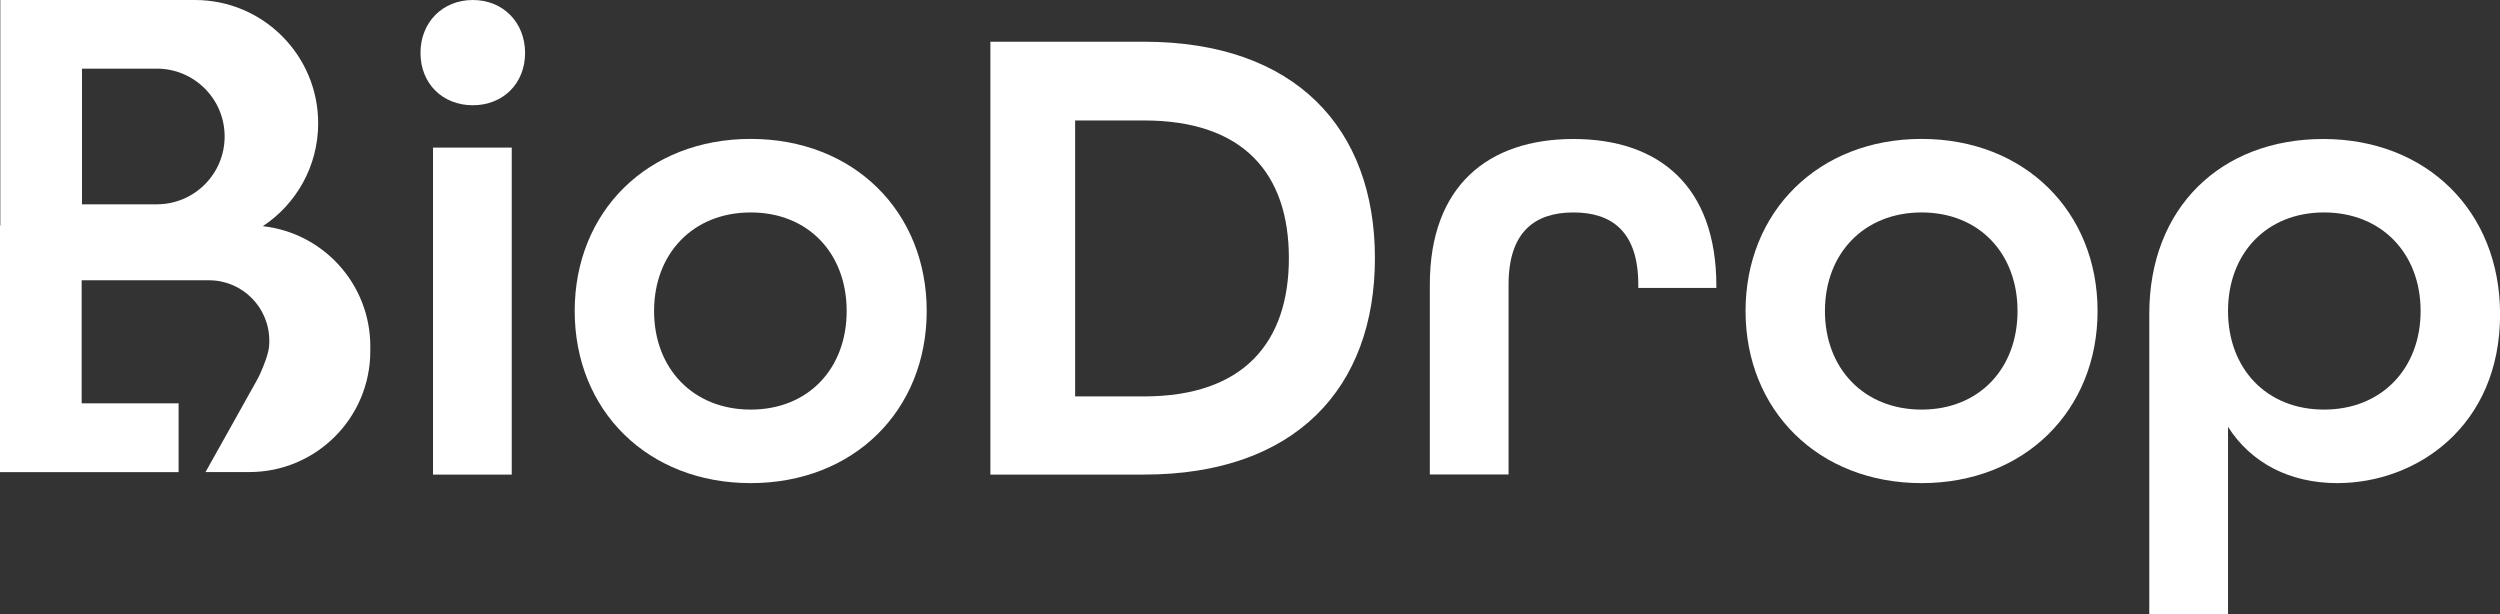 <?xml version="1.0" encoding="UTF-8"?><svg id="Layer_1" xmlns="http://www.w3.org/2000/svg" viewBox="0 0 307.38 75.51"><rect x="0" y="0" width="307.38" height="75.51" fill="#333333" stroke="none"/><defs><style>.cls-1{fill:#fff;stroke-width:0px;}</style></defs><path class="cls-1" d="m51.7,6.51c0-3.74,2.69-6.51,6.43-6.51s6.43,2.77,6.43,6.51-2.69,6.43-6.43,6.43-6.43-2.69-6.43-6.43Zm1.54,11.64h9.68v40.2h-9.68V18.15Z"/><path class="cls-1" d="m70.66,38.24c0-12.21,8.95-21.16,21.64-21.16s21.64,8.95,21.64,21.16-8.95,21.16-21.64,21.16-21.64-8.95-21.64-21.16Zm33.44,0c0-7.08-4.72-12.12-11.8-12.12s-11.88,5.05-11.88,12.12,4.8,12.12,11.88,12.12,11.8-5.04,11.8-12.12Z"/><path class="cls-1" d="m121.77,5.13h18.88c18.63,0,28.4,10.66,28.4,26.61s-9.76,26.61-28.4,26.61h-18.88V5.13Zm18.88,43.61c12.29,0,17.82-6.67,17.82-17.01s-5.53-16.92-17.82-16.92h-8.46v33.93h8.46Z"/><path class="cls-1" d="m175.8,34.99c0-12.12,7.16-17.9,17.66-17.9s17.57,5.78,17.57,18.06v.25h-9.6v-.41c0-6.51-3.25-8.87-7.97-8.87s-7.98,2.36-7.98,8.87v23.35h-9.68v-23.35Z"/><path class="cls-1" d="m214.62,38.24c0-12.21,8.95-21.16,21.64-21.16s21.64,8.95,21.64,21.16-8.95,21.16-21.64,21.16-21.64-8.95-21.64-21.16Zm33.44,0c0-7.08-4.72-12.12-11.8-12.12s-11.88,5.05-11.88,12.12,4.8,12.12,11.88,12.12,11.8-5.04,11.8-12.12Z"/><path class="cls-1" d="m264.26,38.57c0-13.02,8.79-21.48,21.4-21.48s21.73,8.79,21.73,21.56c0,13.75-10.25,20.75-20.02,20.75-5.78,0-10.58-2.44-13.43-6.92v23.03h-9.68v-36.94Zm33.36-.33c0-7.08-4.8-12.12-11.88-12.12s-11.8,5.05-11.8,12.12,4.72,12.12,11.8,12.12,11.88-5.04,11.88-12.12Z"/><path class="cls-1" d="m32.3,27.82c4.11-2.71,6.82-7.37,6.82-12.66C39.12,6.79,32.34,0,23.96,0H.04v27.72h-.04v30.33h21.96v-8.46h-11.92v-15.13h15.65c4.1,0,7.42,3.32,7.42,7.42v.29c0,.69-.2,1.38-.42,2.03-.21.61-.45,1.2-.72,1.79-.34.72-.75,1.41-1.14,2.11-.47.85-.95,1.69-1.42,2.54-.54.97-1.09,1.95-1.63,2.92-.49.87-.98,1.75-1.47,2.62-.3.54-.61,1.09-.91,1.63l-.13.23h5.39c8.21,0,14.87-6.66,14.87-14.87v-.59c0-7.65-5.78-13.95-13.21-14.77ZM10.08,8.44h9.2c4.61,0,8.34,3.73,8.34,8.34s-3.73,8.34-8.34,8.34h-9.2V8.44Z"/></svg>